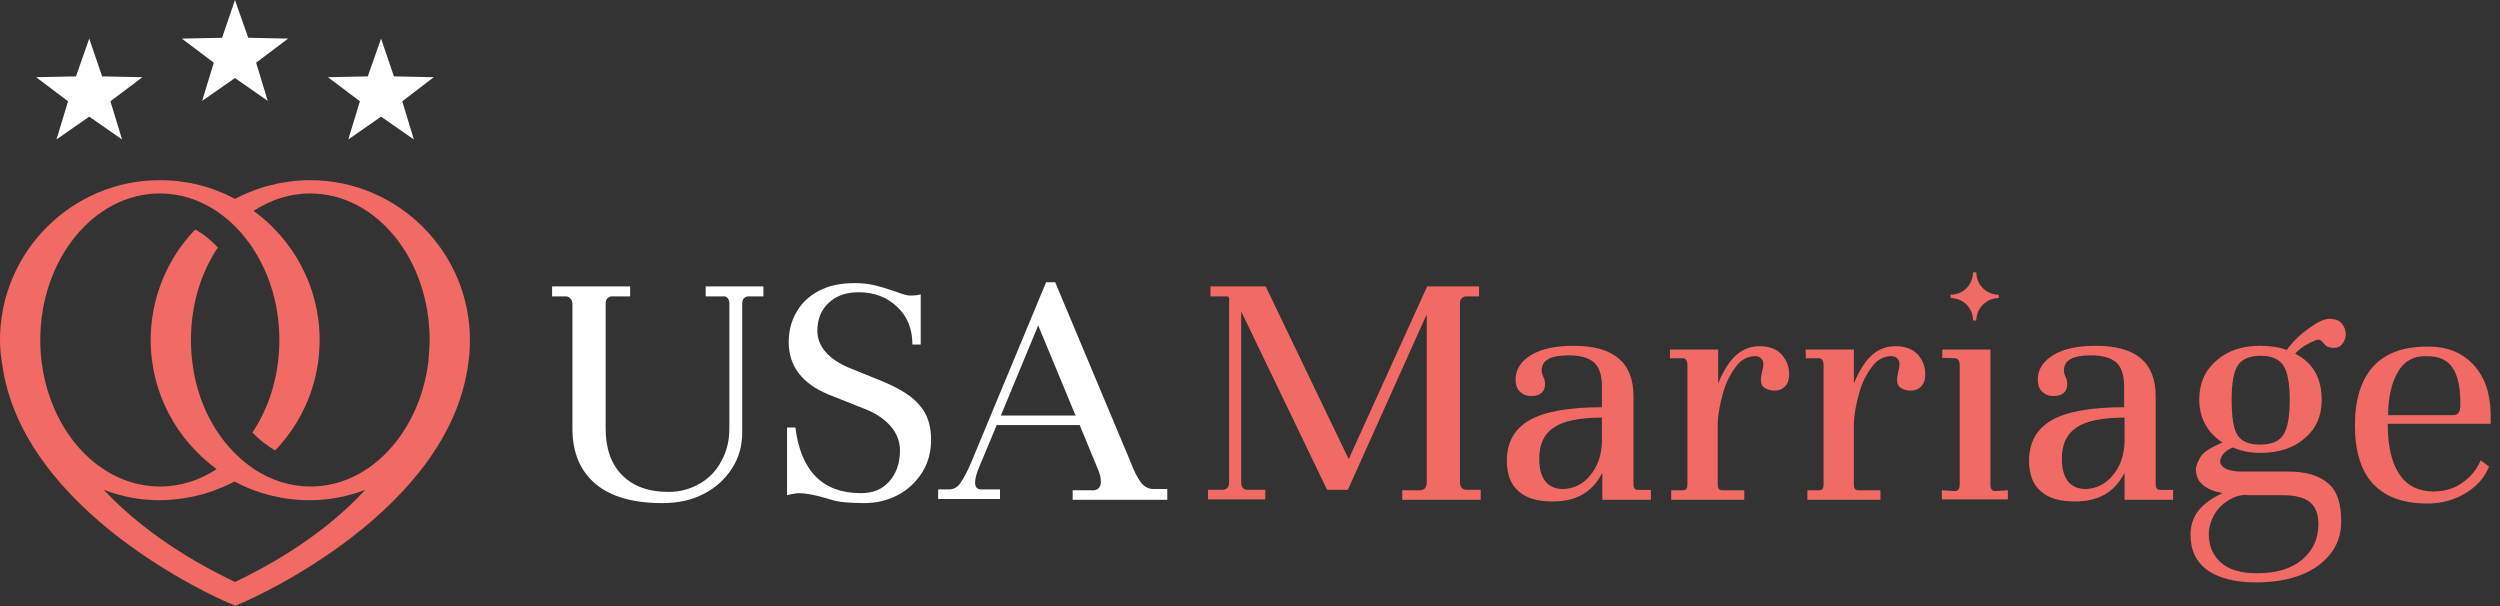 <svg width="264" height="64" viewBox="0 0 264 64" fill="none" xmlns="http://www.w3.org/2000/svg">
<rect x="0" y="0" width="264" height="64" fill="#333333" stroke="none"/>
<path d="M58.302 30.246H66.543V31.298H64.702H64.614C64.395 31.298 64.263 31.386 64.132 31.517C64 31.649 63.957 31.824 63.957 32.043V45.238C63.957 47.342 64.526 49.008 65.71 50.191C66.894 51.375 68.516 51.945 70.62 51.945C71.847 51.945 72.899 51.638 73.907 51.068C74.872 50.498 75.661 49.709 76.187 48.657C76.757 47.649 77.02 46.509 77.02 45.238V32.087C77.02 31.824 76.976 31.649 76.844 31.474C76.713 31.342 76.537 31.254 76.362 31.298H74.521V30.246H80.614V31.298H79.124H79.036C78.817 31.298 78.685 31.386 78.554 31.517C78.422 31.649 78.379 31.824 78.379 32.043V45.632C78.379 47.079 78.028 48.35 77.283 49.49C76.537 50.63 75.573 51.506 74.302 52.164C73.031 52.821 71.584 53.128 69.962 53.128C66.894 53.128 64.526 52.471 62.904 51.112C61.283 49.753 60.45 47.824 60.45 45.238V32.087C60.45 31.868 60.362 31.649 60.23 31.517C60.099 31.342 59.924 31.298 59.705 31.298H58.302V30.246Z" fill="white"/>
<path d="M83.989 45.107C84.559 49.754 86.882 52.077 90.915 52.077C92.186 52.077 93.151 51.683 93.896 50.85C94.641 50.017 95.036 48.921 95.036 47.562C95.036 46.598 94.685 45.721 94.027 44.976C93.37 44.231 92.449 43.617 91.31 43.179L87.452 41.644C86.093 41.075 85.041 40.329 84.34 39.409C83.638 38.488 83.288 37.392 83.288 36.121C83.288 34.981 83.551 33.929 84.077 33.009C84.603 32.044 85.392 31.299 86.444 30.729C87.496 30.16 88.767 29.896 90.257 29.896C91.046 29.896 91.748 29.984 92.318 30.116C92.888 30.247 93.457 30.422 93.984 30.598C94.553 30.773 94.904 30.905 95.123 30.992C95.518 31.124 95.868 31.212 96.132 31.212C96.57 31.212 96.964 31.168 97.227 31.08V36.384H96.351C96.351 34.762 95.825 33.403 94.729 32.395C93.677 31.387 92.318 30.861 90.696 30.861C89.381 30.861 88.329 31.212 87.54 31.957C86.751 32.658 86.312 33.666 86.312 34.938C86.312 35.77 86.619 36.516 87.189 37.173C87.759 37.831 88.548 38.357 89.556 38.795L93.019 40.198C94.948 40.987 96.307 41.82 97.096 42.784C97.929 43.705 98.323 44.932 98.323 46.422C98.323 47.738 98.016 48.877 97.359 49.929C96.701 50.938 95.868 51.727 94.773 52.297C93.677 52.866 92.493 53.129 91.222 53.129C90.433 53.129 89.775 53.086 89.206 53.042C88.636 52.998 88.022 52.866 87.364 52.647C86.049 52.253 85.041 52.077 84.383 52.077C84.164 52.077 83.901 52.121 83.682 52.165C83.419 52.209 83.244 52.253 83.112 52.297V45.151H83.989V45.107Z" fill="white"/>
<path d="M123.267 51.77V52.779H113.272V51.77H115.113C115.858 51.858 116.253 51.551 116.253 50.85C116.253 50.411 116.121 49.929 115.858 49.359L114.017 44.888H105.25L103.497 49.096C103.146 49.885 102.971 50.499 102.971 50.981C102.971 51.507 103.234 51.726 103.804 51.683H105.601V52.691H99.069V51.683H100.209C100.691 51.683 101.13 51.463 101.436 50.981C101.831 50.411 102.182 49.71 102.576 48.789L110.467 29.809H111.431L119.409 48.833C119.76 49.754 120.11 50.455 120.505 50.981C120.856 51.419 121.294 51.639 121.82 51.639H123.267V51.77ZM105.689 43.88H113.579L109.634 34.367L105.689 43.88Z" fill="white"/>
<path d="M156.362 51.769V52.778H148.077V51.769H149.918C150.4 51.769 150.663 51.506 150.663 50.937V33.183L142.334 51.725H140.142L131.068 32.876V50.893C131.068 51.462 131.288 51.725 131.77 51.725H133.611V52.734H127.562V51.725H129.052C129.534 51.725 129.797 51.462 129.797 50.893V31.517C129.797 31.342 129.666 31.254 129.403 31.298H127.825V30.246H133.655L142.422 48.482L150.707 30.246H156.186V31.298H154.915H154.827C154.608 31.298 154.477 31.386 154.345 31.517C154.214 31.649 154.17 31.824 154.17 32.043V50.893C154.17 51.462 154.433 51.725 154.915 51.725H156.362V51.769Z" fill="#F16B64"/>
<path d="M174.334 51.77V52.779H169.205V49.929C168.635 51.025 167.934 51.77 167.057 52.253C166.181 52.735 165.172 52.954 163.945 52.954C162.367 52.954 161.139 52.603 160.35 51.858C159.518 51.157 159.123 50.061 159.123 48.658C159.123 46.729 159.912 45.283 161.534 44.362C163.156 43.442 165.698 43.003 169.161 43.003V40.812C169.161 39.628 168.898 38.795 168.329 38.269C167.759 37.787 166.882 37.524 165.655 37.524C163.726 37.524 162.805 38.05 162.805 39.102C162.805 39.321 162.849 39.54 162.981 39.803C163.112 40.066 163.156 40.329 163.156 40.548C163.156 40.987 163.024 41.294 162.761 41.513C162.498 41.732 162.148 41.82 161.709 41.82C161.183 41.82 160.789 41.644 160.482 41.337C160.175 41.031 160.044 40.592 160.044 40.066C160.044 39.014 160.613 38.138 161.709 37.48C162.805 36.822 164.296 36.516 166.181 36.516C170.389 36.516 172.493 38.269 172.493 41.82V51.113C172.493 51.595 172.668 51.727 172.975 51.727H174.334V51.77ZM167.89 50.236C168.679 49.316 169.118 48.132 169.161 46.685V44.099C166.794 44.099 165.085 44.45 164.076 45.151C163.024 45.853 162.542 46.949 162.542 48.439C162.542 49.491 162.761 50.28 163.2 50.85C163.638 51.376 164.252 51.639 165.085 51.639C166.181 51.595 167.145 51.157 167.89 50.236Z" fill="#F16B64"/>
<path d="M229.48 51.77V52.779H224.351V49.929C223.781 51.025 223.08 51.77 222.203 52.253C221.326 52.735 220.318 52.954 219.09 52.954C217.512 52.954 216.285 52.603 215.496 51.858C214.663 51.157 214.269 50.061 214.269 48.658C214.269 46.729 215.058 45.283 216.68 44.362C218.301 43.442 220.844 43.003 224.307 43.003V40.812C224.307 39.628 224.044 38.795 223.474 38.269C222.904 37.787 222.027 37.524 220.8 37.524C218.871 37.524 217.951 38.05 217.951 39.102C217.951 39.321 217.995 39.54 218.126 39.803C218.258 40.066 218.301 40.329 218.301 40.548C218.301 40.987 218.17 41.294 217.907 41.513C217.644 41.732 217.293 41.82 216.855 41.82C216.329 41.82 215.934 41.644 215.627 41.337C215.321 41.031 215.189 40.592 215.189 40.066C215.189 39.014 215.759 38.138 216.855 37.48C217.951 36.822 219.441 36.516 221.326 36.516C225.534 36.516 227.638 38.269 227.638 41.82V51.113C227.638 51.595 227.814 51.727 228.121 51.727H229.48V51.77ZM223.08 50.236C223.869 49.316 224.307 48.132 224.351 46.685V44.099C221.984 44.099 220.274 44.45 219.266 45.151C218.214 45.853 217.732 46.949 217.732 48.439C217.732 49.491 217.951 50.28 218.389 50.85C218.827 51.376 219.441 51.639 220.274 51.639C221.37 51.595 222.29 51.157 223.08 50.236Z" fill="#F16B64"/>
<path d="M188.099 37.392C188.625 37.961 188.931 38.663 188.931 39.496C188.931 40.065 188.8 40.504 188.493 40.811C188.186 41.117 187.836 41.249 187.353 41.249C187.003 41.249 186.696 41.161 186.389 40.986C186.082 40.811 185.951 40.504 185.951 40.109C185.951 39.89 185.994 39.583 186.082 39.233C186.17 38.882 186.214 38.619 186.214 38.4C186.214 38.181 186.126 38.005 185.994 37.874C185.863 37.698 185.644 37.611 185.337 37.611C184.548 37.611 183.89 37.961 183.32 38.706C182.751 39.452 182.268 40.372 181.962 41.468C181.655 42.564 181.436 43.616 181.392 44.624V51.156C181.392 51.638 181.567 51.77 181.874 51.77H184.197V52.778H176.482V51.77H177.709C178.016 51.77 178.192 51.638 178.192 51.156V38.575C178.192 38.093 178.016 37.83 177.709 37.83H176.351V36.909H181.436V40.504C182.005 39.101 182.663 38.093 183.364 37.479C184.066 36.865 184.899 36.559 185.819 36.559C186.783 36.559 187.573 36.822 188.099 37.392Z" fill="#F16B64"/>
<path d="M202.476 37.392C203.002 37.961 203.309 38.663 203.309 39.496C203.309 40.065 203.178 40.504 202.871 40.811C202.564 41.117 202.213 41.249 201.731 41.249C201.38 41.249 201.074 41.161 200.767 40.986C200.46 40.811 200.328 40.504 200.328 40.109C200.328 39.89 200.372 39.583 200.46 39.233C200.548 38.882 200.591 38.619 200.591 38.4C200.591 38.181 200.504 38.005 200.372 37.874C200.241 37.698 200.022 37.611 199.715 37.611C198.926 37.611 198.268 37.961 197.698 38.706C197.128 39.452 196.646 40.372 196.339 41.468C196.033 42.564 195.813 43.616 195.77 44.624V51.156C195.77 51.638 195.945 51.77 196.252 51.77H198.575V52.778H190.86V51.77H192.087C192.394 51.77 192.569 51.638 192.569 51.156V38.575C192.569 38.093 192.394 37.83 192.087 37.83H190.685V36.909H195.77V40.504C196.339 39.101 196.997 38.093 197.698 37.479C198.4 36.865 199.233 36.559 200.153 36.559C201.161 36.559 201.906 36.822 202.476 37.392Z" fill="#F16B64"/>
<path d="M210.191 51.157C210.191 51.639 210.367 51.858 210.673 51.858L212.032 51.77V52.735H205.062V51.77L206.465 51.858C206.772 51.858 206.947 51.639 206.947 51.157V38.576C206.947 38.138 206.816 37.918 206.509 37.831L205.106 37.787V36.91H210.191V51.157Z" fill="#F16B64"/>
<path d="M243.682 36.34C243.156 36.603 242.718 36.954 242.367 37.348C244.208 38.269 245.172 39.891 245.172 42.214C245.172 43.88 244.602 45.239 243.419 46.247C242.235 47.299 240.657 47.825 238.729 47.825C237.676 47.825 236.712 47.65 235.792 47.255C235.792 47.255 234.827 47.562 234.52 48.395C234.17 49.272 235.222 49.797 236.624 49.797H241.622C243.463 49.797 244.866 50.192 245.83 51.025C246.794 51.814 247.233 53.173 247.233 55.058C247.233 56.329 246.882 57.469 246.137 58.433C245.392 59.398 244.339 60.187 242.981 60.713C241.622 61.239 240.044 61.502 238.246 61.502C236.055 61.502 234.345 61.063 233.118 60.23C231.934 59.354 231.32 58.126 231.32 56.504C231.32 55.496 231.583 54.663 232.153 53.918C232.723 53.217 233.556 52.603 234.696 52.077C232.855 51.726 231.89 50.893 231.89 49.578C231.89 49.096 232.197 48.57 232.416 48.176C232.898 47.43 234.696 46.729 234.696 46.729C233.95 46.247 233.337 45.633 232.898 44.844C232.46 44.099 232.241 43.178 232.241 42.17C232.241 40.504 232.855 39.102 234.038 38.093C235.222 37.041 236.756 36.515 238.641 36.515C239.693 36.515 240.657 36.647 241.49 36.954C242.104 36.077 242.893 35.332 243.813 34.674C244.734 34.017 245.435 33.666 245.961 33.666C246.575 33.666 247.057 33.841 247.32 34.192C247.583 34.543 247.715 34.893 247.715 35.332C247.715 35.639 247.583 35.989 247.364 36.296C247.145 36.603 246.838 36.734 246.487 36.734C246.181 36.734 245.961 36.691 245.786 36.603C245.611 36.515 245.479 36.384 245.304 36.165C245.129 35.946 244.953 35.858 244.778 35.858C244.603 35.902 244.208 36.033 243.682 36.34ZM237.282 52.252C236.537 52.252 235.879 52.471 235.266 52.866C234.652 53.261 234.126 53.787 233.775 54.444C233.424 55.102 233.249 55.759 233.249 56.417C233.249 57.644 233.687 58.652 234.52 59.398C235.353 60.143 236.624 60.537 238.29 60.537C240.394 60.537 241.972 60.055 243.112 59.091C244.252 58.126 244.822 56.899 244.822 55.321C244.822 54.269 244.515 53.523 243.945 53.041C243.375 52.559 242.411 52.296 241.139 52.296H237.282V52.252ZM241.139 45.896C241.578 45.195 241.797 43.967 241.797 42.214C241.797 40.548 241.578 39.321 241.139 38.619C240.701 37.918 239.868 37.567 238.729 37.567C237.589 37.567 236.756 37.918 236.318 38.576C235.879 39.233 235.66 40.461 235.66 42.214C235.66 43.441 235.748 44.406 235.923 45.063C236.098 45.765 236.405 46.247 236.844 46.51C237.282 46.817 237.896 46.948 238.729 46.948C239.868 46.948 240.701 46.597 241.139 45.896Z" fill="#F16B64"/>
<path d="M261.129 38.443C262.356 39.714 262.97 41.468 263.014 43.659V44.755H252.143C252.143 47.035 252.537 48.788 253.326 50.016C254.115 51.243 255.299 51.857 256.877 51.9C258.148 51.9 259.2 51.594 260.077 50.936C260.954 50.322 261.567 49.533 261.962 48.613L262.839 49.27C262.356 50.498 261.48 51.418 260.296 52.12C259.113 52.821 257.797 53.172 256.351 53.172C251.266 53.172 248.68 50.41 248.68 44.931C248.68 42.169 249.337 40.109 250.608 38.706C251.88 37.303 253.765 36.602 256.263 36.602C258.28 36.558 259.902 37.172 261.129 38.443ZM253.195 39.32C252.537 40.459 252.187 41.994 252.187 43.835H259.069C259.332 43.835 259.507 43.747 259.639 43.572C259.77 43.396 259.814 43.09 259.814 42.607C259.814 40.898 259.551 39.627 258.981 38.837C258.455 38.005 257.534 37.61 256.263 37.61C254.904 37.566 253.852 38.136 253.195 39.32Z" fill="#F16B64"/>
<path d="M211.068 31.474V31.123C209.753 31.123 208.701 30.071 208.701 28.756H208.351C208.351 30.071 207.298 31.123 205.983 31.123V31.474C207.298 31.474 208.351 32.526 208.351 33.841H208.701C208.701 32.57 209.753 31.474 211.068 31.474Z" fill="#F16B64"/>
<path d="M49.622 35.902C49.622 26.609 42.038 19.025 32.745 19.025C31.123 19.025 29.545 19.288 28.055 19.683C26.915 20.034 25.819 20.472 24.811 20.998C22.444 19.727 19.726 19.025 16.877 19.025C7.584 19.025 0 26.609 0 35.902C0 35.946 0 35.946 0 35.946C0 36.779 0.088 37.568 0.219 38.357C2.279 54.094 23.058 63.212 24.022 63.606L24.855 63.957L25.688 63.606C26.608 63.212 47.386 54.094 49.447 38.401C49.578 37.612 49.622 36.779 49.622 35.902ZM4.252 35.902C4.252 27.398 9.907 20.428 16.877 20.428C19.025 20.428 21.041 21.086 22.838 22.269C23.54 22.751 24.197 23.277 24.811 23.891C27.66 26.741 29.501 31.036 29.501 35.902C29.501 39.584 28.449 43.004 26.652 45.677C27.397 46.423 28.186 47.08 29.063 47.562C31.956 44.538 33.753 40.461 33.753 35.902C33.753 30.291 30.992 25.338 26.784 22.269C27.66 21.699 28.625 21.217 29.633 20.91C30.641 20.604 31.649 20.428 32.745 20.428C39.715 20.428 45.37 27.354 45.37 35.902C45.37 36.691 45.282 37.436 45.238 38.182C44.318 45.634 39.101 51.376 32.789 51.376C30.641 51.376 28.625 50.718 26.827 49.535C26.126 49.053 25.468 48.527 24.855 47.913C21.962 45.064 20.164 40.768 20.164 35.902C20.164 32.176 21.216 28.801 23.014 26.127C22.268 25.382 21.48 24.68 20.603 24.242C17.71 27.267 15.912 31.387 15.912 35.902C15.912 41.513 18.674 46.467 22.882 49.535C22.006 50.105 21.041 50.587 20.033 50.894C19.025 51.201 18.016 51.376 16.921 51.376C10.521 51.376 5.304 45.634 4.384 38.138C4.296 37.436 4.252 36.691 4.252 35.946C4.252 35.946 4.252 35.946 4.252 35.902ZM24.811 61.458C22.532 60.362 16.044 57.162 10.959 51.727C12.8 52.428 14.773 52.823 16.833 52.823C18.455 52.823 20.033 52.56 21.523 52.165C22.663 51.814 23.759 51.376 24.767 50.85C27.134 52.121 29.852 52.823 32.701 52.823C34.762 52.823 36.734 52.428 38.575 51.727C33.578 57.162 27.09 60.362 24.811 61.458Z" fill="#F16B64"/>
<path d="M24.811 8.241L21.348 10.652L22.576 6.619L19.2 4.077L23.452 3.989L24.811 0L26.214 3.989L30.422 4.077L27.047 6.619L28.274 10.652L24.811 8.241Z" fill="white"/>
<path d="M9.424 12.317L5.961 14.728L7.189 10.695L3.813 8.153L8.022 8.065L9.424 4.076L10.783 8.065L15.035 8.153L11.66 10.695L12.887 14.728L9.424 12.317Z" fill="white"/>
<path d="M40.241 12.317L36.778 14.728L38.005 10.695L34.63 8.153L38.838 8.065L40.241 4.076L41.6 8.065L45.808 8.153L42.477 10.695L43.704 14.728L40.241 12.317Z" fill="white"/>
</svg>
